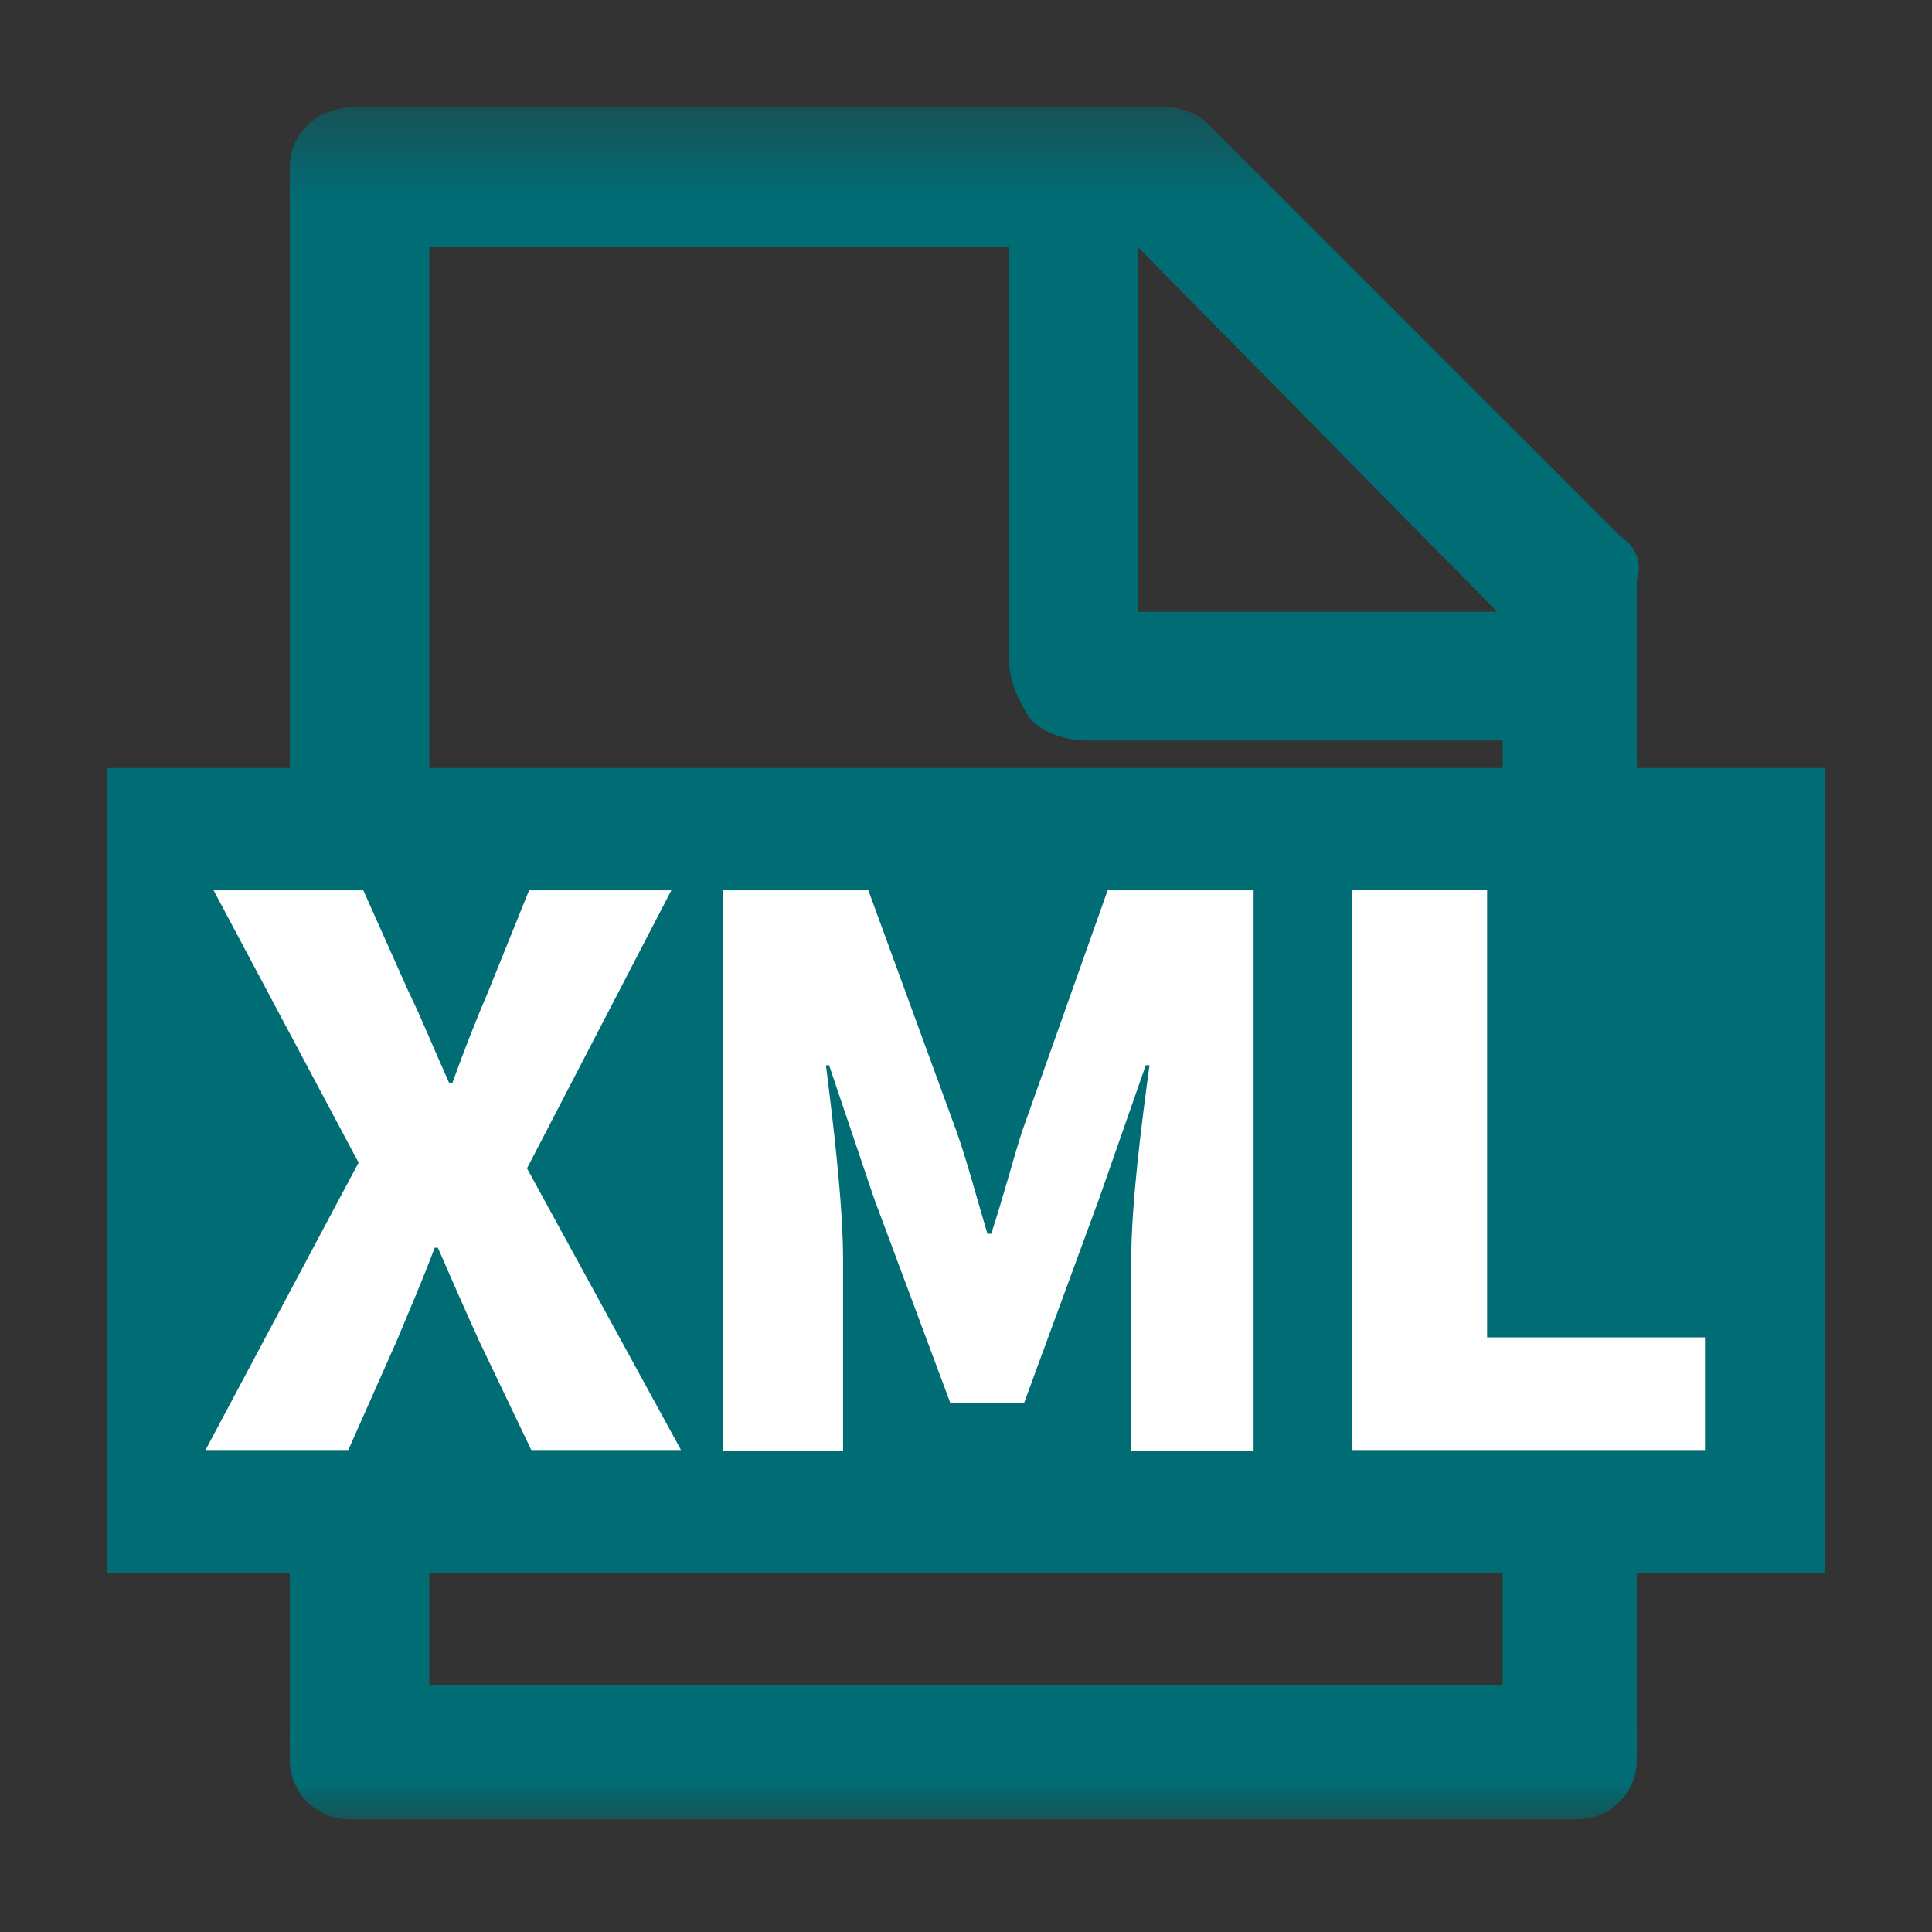 <svg viewBox="0 0 22 22" fill="none" xmlns="http://www.w3.org/2000/svg">
<rect x="0" y="0" width="22" height="22" fill="#333333" stroke="none"/>
<mask id="mask0_23829_351951" style="mask-type:luminance" maskUnits="userSpaceOnUse">
<path d="M20.778 1.222H1.222V20.778H20.778V1.222Z" fill="white"/>
</mask>
<g mask="url(#mask0_23829_351951)">
<path d="M18.455 6.111L13.75 1.405C13.628 1.283 13.444 1.222 13.261 1.222H4.033C3.605 1.222 3.3 1.528 3.3 1.894V20.044C3.3 20.411 3.605 20.717 3.972 20.717H17.966C18.333 20.717 18.639 20.411 18.639 20.044V6.6C18.7 6.417 18.639 6.233 18.455 6.111ZM17.05 6.967H12.955V2.811L17.05 6.967ZM17.111 19.189H4.889V2.811H11.489V7.517C11.489 7.761 11.611 8.005 11.733 8.189C11.916 8.372 12.161 8.433 12.405 8.433H17.111V19.189Z" fill="#006D75"/>
</g>
<path d="M20.778 8.745H1.222V17.912H20.778V8.745Z" fill="#006D75"/>
<path d="M4.082 13.237L2.432 10.138H4.137L4.65 11.287C4.797 11.587 4.931 11.923 5.115 12.332H5.151C5.298 11.923 5.433 11.587 5.561 11.287L6.025 10.138H7.645L6.001 13.304L7.755 16.512H6.05L5.457 15.272C5.304 14.935 5.158 14.605 4.986 14.208H4.95C4.803 14.599 4.656 14.935 4.516 15.272L3.966 16.512H2.34L4.088 13.23L4.082 13.237Z" fill="white"/>
<path d="M8.238 10.138H9.888L10.896 12.894C11.024 13.261 11.128 13.664 11.244 14.049H11.287C11.415 13.664 11.519 13.261 11.635 12.894L12.613 10.138H14.275V16.518H12.882V14.337C12.882 13.701 13.004 12.754 13.09 12.13H13.047L12.515 13.652L11.66 15.98H10.823L9.955 13.652L9.441 12.13H9.405C9.484 12.754 9.6 13.707 9.6 14.337V16.518H8.231V10.138H8.238Z" fill="white"/>
<path d="M15.4 10.138H16.934V15.229H19.415V16.512H15.4V10.132V10.138Z" fill="white"/>
</svg>
